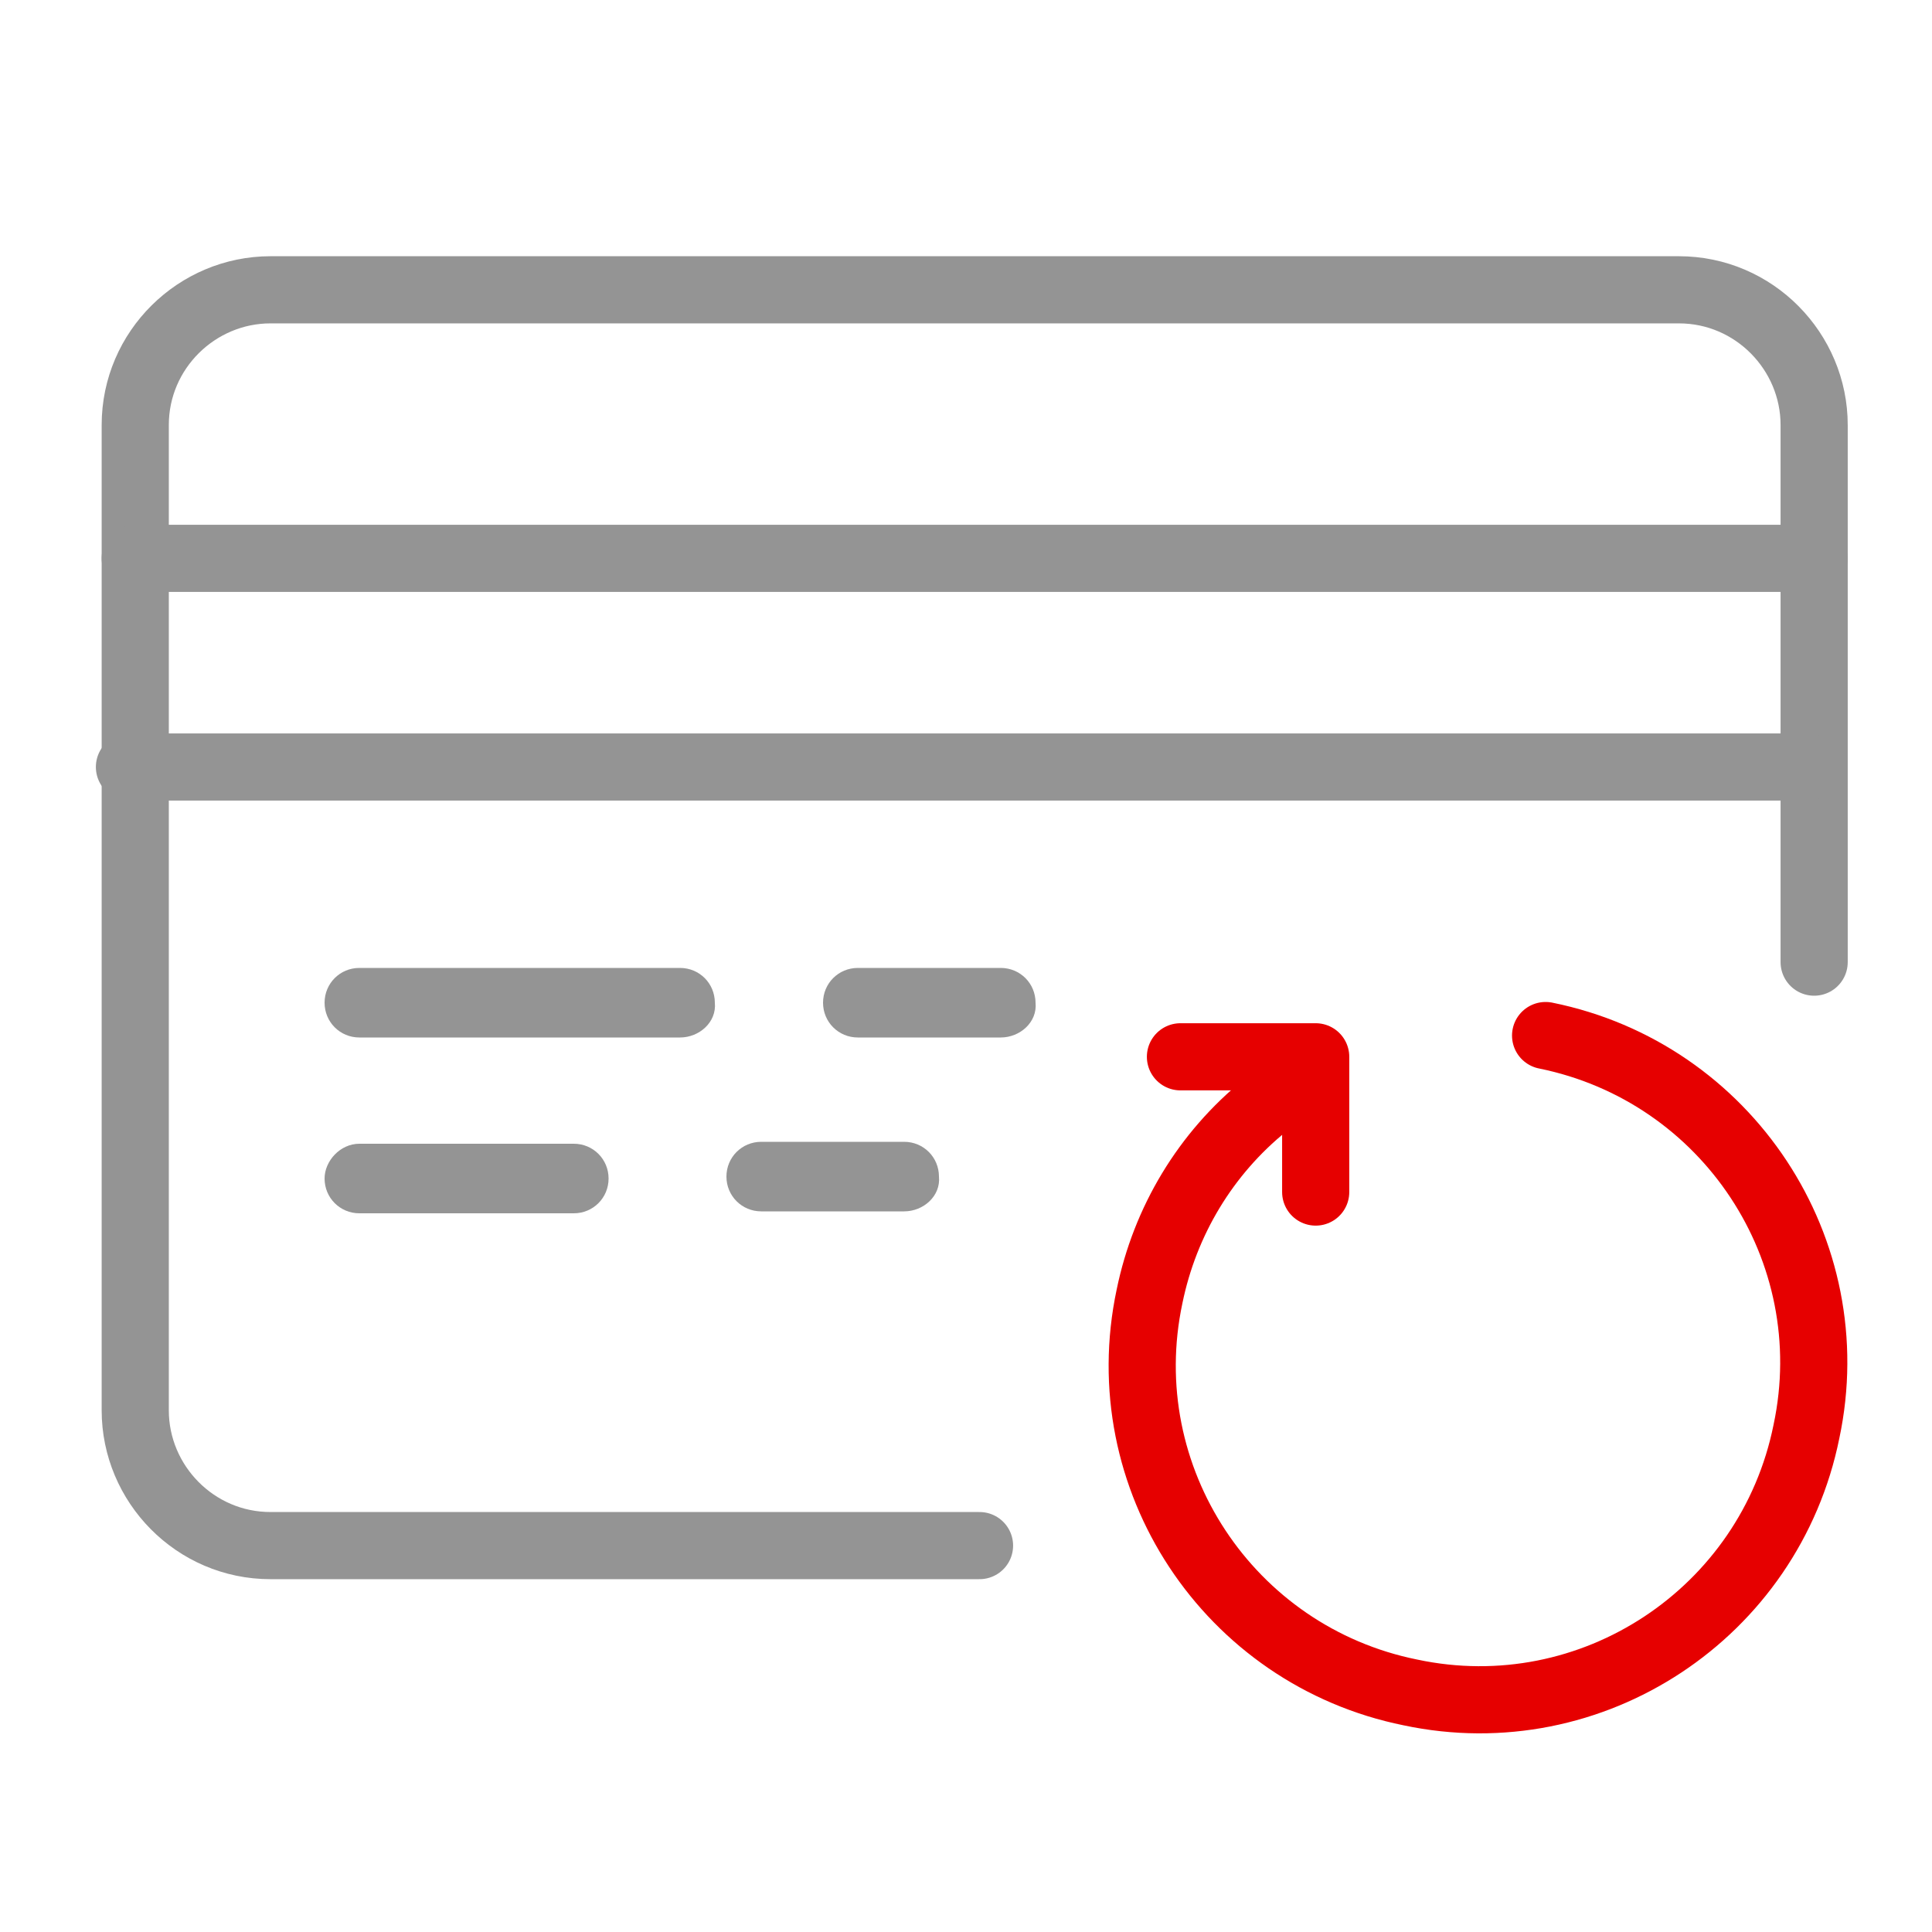 <?xml version="1.0" encoding="utf-8"?>
<!-- Generator: Adobe Illustrator 22.1.0, SVG Export Plug-In . SVG Version: 6.00 Build 0)  -->
<svg version="1.1" id="Layer_1" xmlns="http://www.w3.org/2000/svg" xmlns:xlink="http://www.w3.org/1999/xlink" x="0px" y="0px"
	 viewBox="0 0 100 100" style="enable-background:new 0 0 100 100;" xml:space="preserve">
<style type="text/css">
	.st0{fill:none;stroke:#949494;stroke-width:3.476;stroke-linecap:round;stroke-linejoin:round;}
	.st1{fill:none;stroke:#E60000;stroke-width:3.476;stroke-linecap:round;stroke-linejoin:round;}
	.st2{fill:#949494;}
</style>
<title></title>
<path class="st0" d="M93.9,49.8V22c0-3.8-3.1-7-7-7H14c-3.8,0-7,3.1-7,7V73c0,3.8,3.1,7,7,7h36.7"/>
<line class="st0" x1="7" y1="28.9" x2="93.9" y2="28.9"/>
<path class="st1" d="M80,53.6c9.4,1.9,15.5,11.1,13.5,20.5C91.6,83.5,82.4,89.6,73,87.6c-9.4-1.9-15.5-11.1-13.5-20.5
	c0.8-3.9,2.9-7.4,6-9.9"/>
<polyline class="st1" points="68.1,61.7 68.1,54.7 61.1,54.7 "/>
<path class="st2" d="M51.8,53.7h-7.4c-1,0-1.8-0.8-1.8-1.8c0-1,0.8-1.8,1.8-1.8h7.4c1,0,1.8,0.8,1.8,1.8
	C53.7,52.9,52.8,53.7,51.8,53.7z"/>
<path class="st2" d="M35.2,53.7H18.6c-1,0-1.8-0.8-1.8-1.8c0-1,0.8-1.8,1.8-1.8h16.6c1,0,1.8,0.8,1.8,1.8
	C37.1,52.9,36.2,53.7,35.2,53.7z"/>
<path class="st2" d="M18.6,59.2h11.1c1,0,1.8,0.8,1.8,1.8c0,1-0.8,1.8-1.8,1.8H18.6c-1,0-1.8-0.8-1.8-1.8
	C16.8,60.1,17.6,59.2,18.6,59.2z"/>
<line class="st0" x1="6.7" y1="39.7" x2="93.6" y2="39.7"/>
<path class="st2" d="M46.8,62.7h-7.4c-1,0-1.8-0.8-1.8-1.8c0-1,0.8-1.8,1.8-1.8h7.4c1,0,1.8,0.8,1.8,1.8
	C48.7,61.9,47.8,62.7,46.8,62.7z"/>
</svg>

